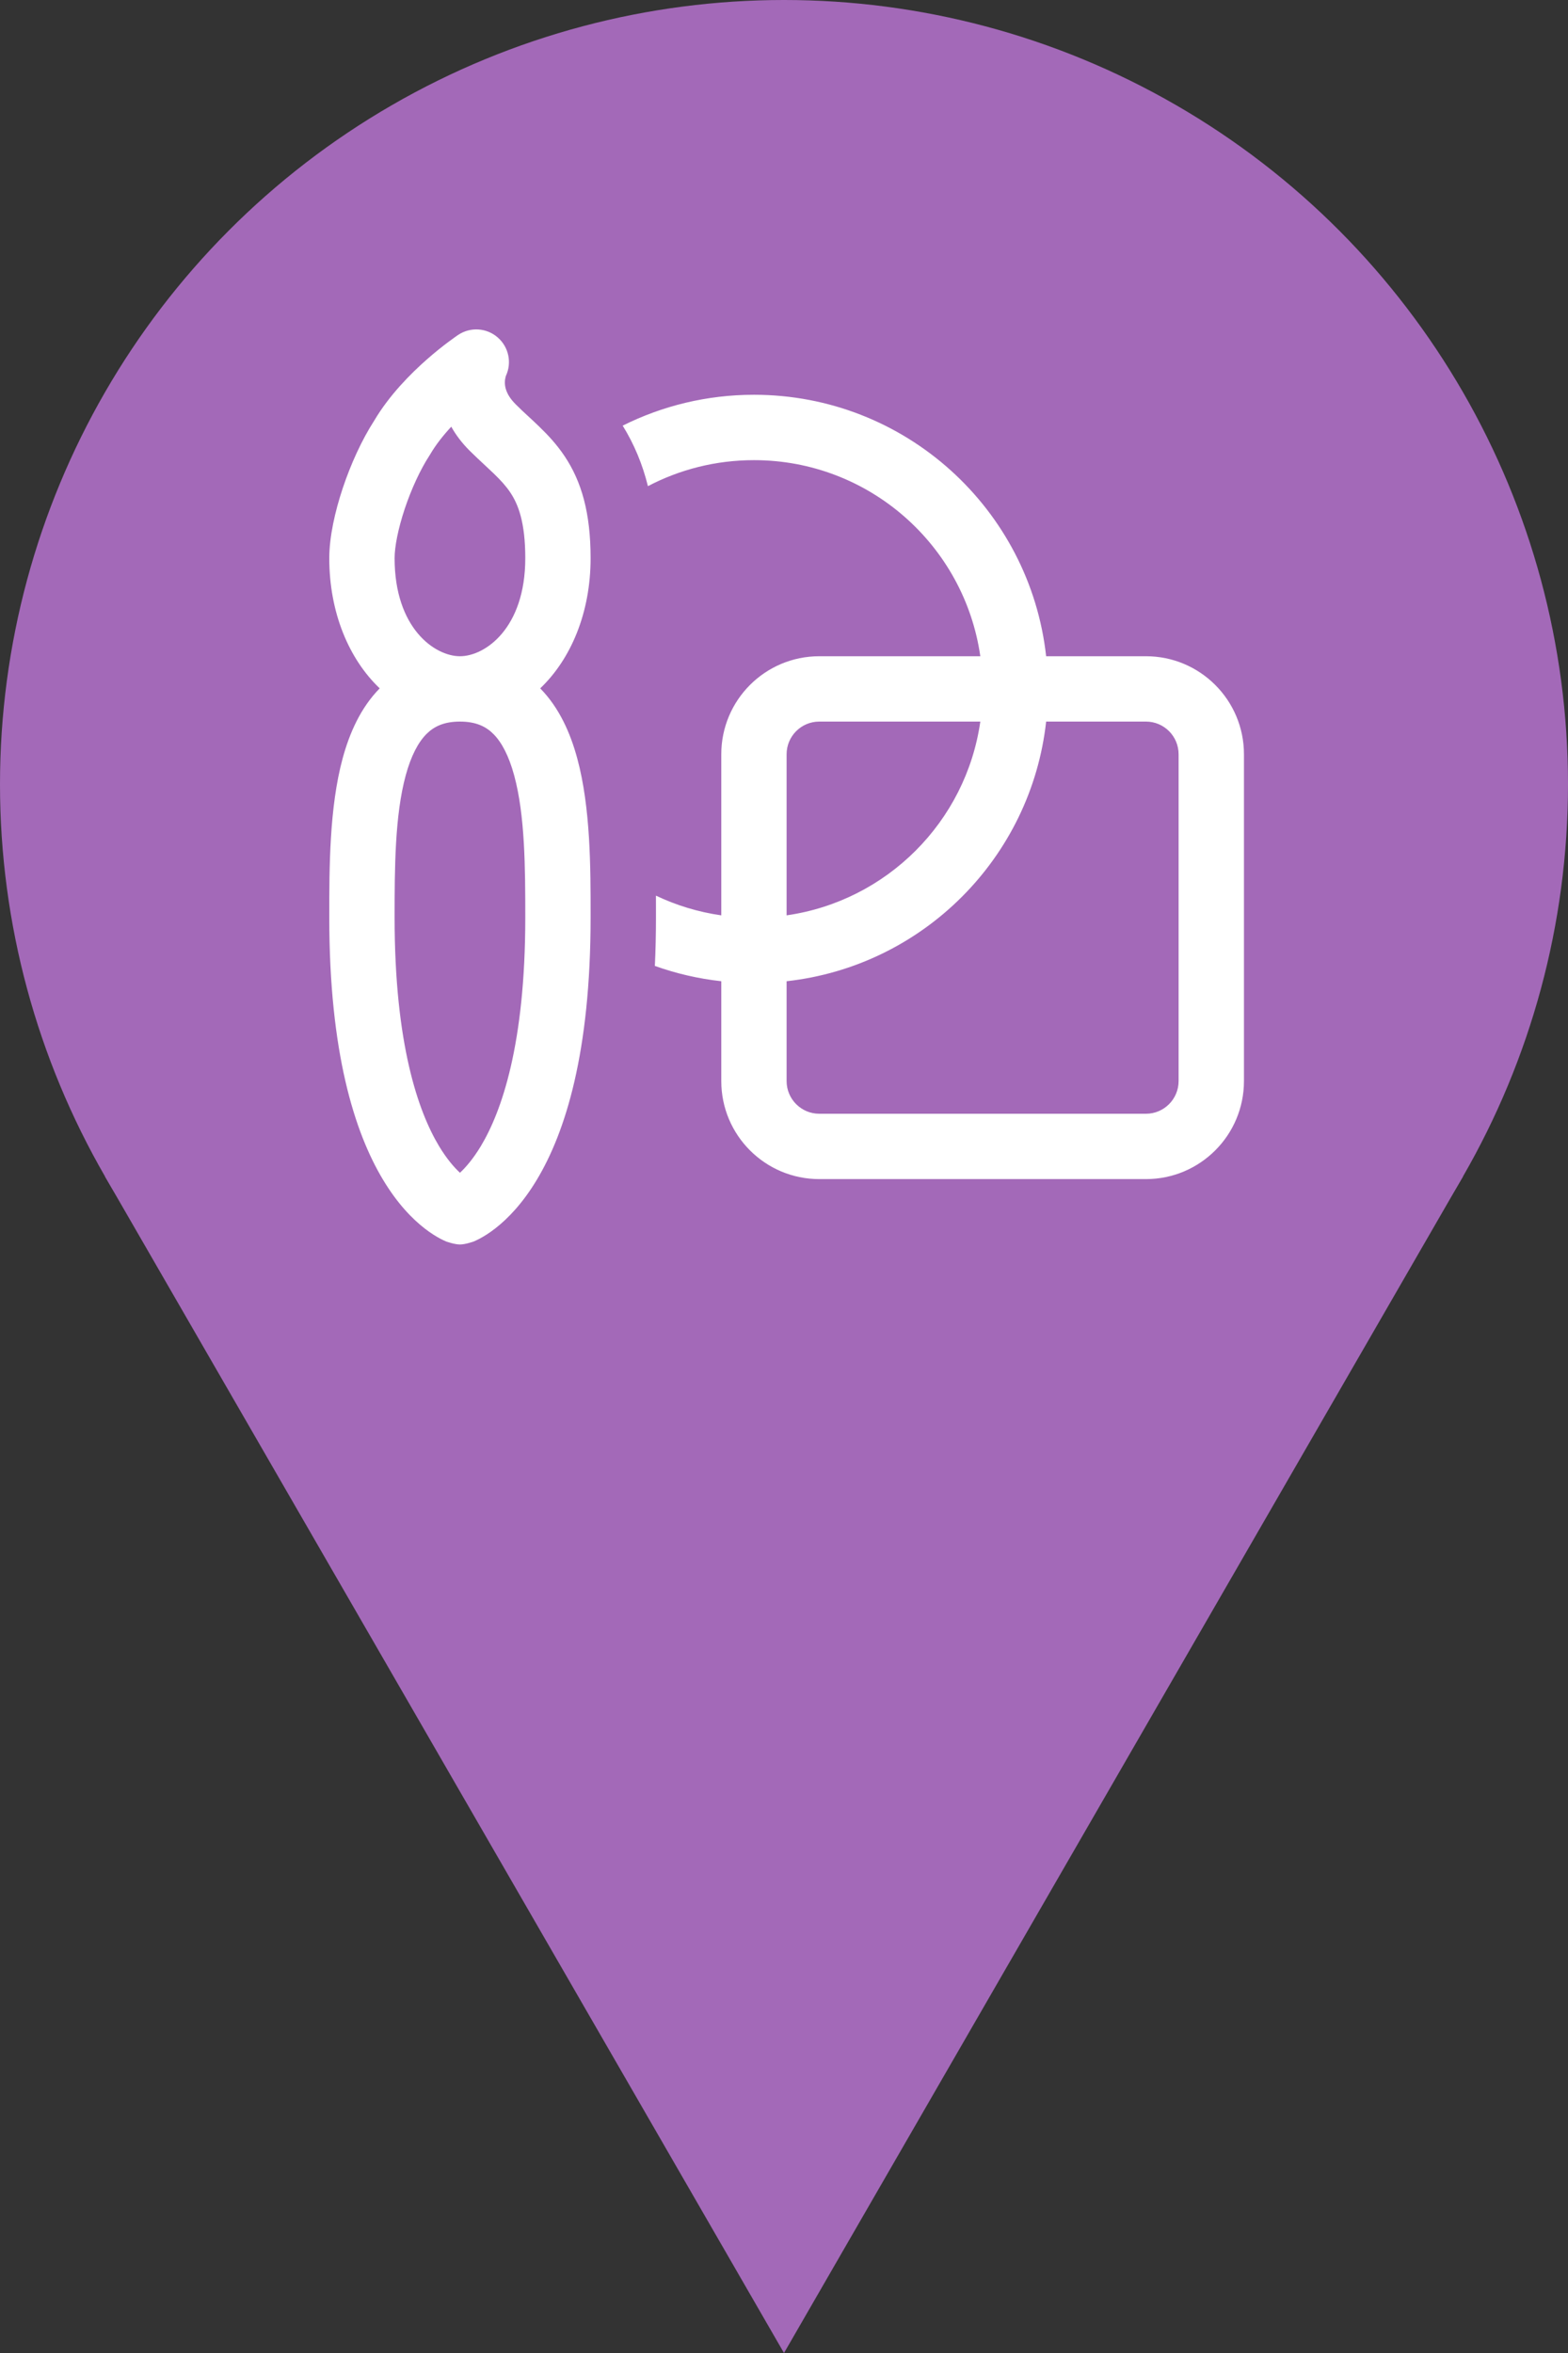<svg width="50" height="75" viewBox="0 0 50 75" fill="none" xmlns="http://www.w3.org/2000/svg">
<rect x="0" y="0" width="50" height="75" fill="#333333" stroke="none"/>
<path d="M25 75L3.349 37.5L46.651 37.5L25 75Z" fill="#A369B8"/>
<circle cx="25" cy="25" r="25" fill="#A369B8"/>
<path d="M23 31.276C22.265 31.195 21.556 31.029 20.882 30.788C20.905 30.297 20.917 29.784 20.917 29.25L20.917 29.082C20.917 28.914 20.917 28.735 20.916 28.548C21.564 28.856 22.264 29.071 23 29.176V24.042C23 22.316 24.399 20.917 26.125 20.917H31.26C30.754 17.383 27.715 14.667 24.042 14.667C22.822 14.667 21.672 14.966 20.661 15.496C20.488 14.796 20.222 14.158 19.856 13.567C21.116 12.938 22.537 12.583 24.042 12.583C28.867 12.583 32.841 16.229 33.359 20.917H36.542C38.267 20.917 39.667 22.316 39.667 24.042V34.458C39.667 36.184 38.267 37.583 36.542 37.583H26.125C24.399 37.583 23 36.184 23 34.458V31.276ZM33.359 23C32.879 27.345 29.429 30.796 25.083 31.276V34.458C25.083 35.033 25.55 35.5 26.125 35.5H36.542C37.117 35.5 37.583 35.033 37.583 34.458V24.042C37.583 23.466 37.117 23 36.542 23H33.359ZM31.26 23H26.125C25.55 23 25.083 23.466 25.083 24.042V29.176C28.277 28.719 30.803 26.193 31.26 23ZM18.406 24.169C18.188 23.366 17.833 22.558 17.226 21.941C18.208 21.006 18.833 19.525 18.833 17.792C18.833 16.339 18.539 15.342 18.007 14.545C17.753 14.163 17.465 13.859 17.197 13.6C17.056 13.463 16.945 13.361 16.842 13.266C16.714 13.149 16.597 13.04 16.445 12.888C16.132 12.576 16.099 12.326 16.099 12.193C16.099 12.112 16.113 12.047 16.124 12.007C16.128 11.993 16.131 11.984 16.133 11.979C16.326 11.562 16.223 11.066 15.877 10.761C15.523 10.448 15.003 10.413 14.61 10.675L14.606 10.677L14.6 10.681L14.582 10.694L14.52 10.737C14.467 10.774 14.395 10.826 14.307 10.892C14.13 11.024 13.888 11.214 13.618 11.451C13.095 11.911 12.417 12.591 11.935 13.404C11.532 14.028 11.182 14.805 10.931 15.555C10.682 16.301 10.5 17.113 10.5 17.792C10.5 19.525 11.126 21.006 12.108 21.941C11.5 22.558 11.146 23.366 10.927 24.169C10.5 25.74 10.5 27.677 10.5 29.176V29.25C10.5 33.538 11.303 36.085 12.211 37.598C12.666 38.357 13.142 38.846 13.539 39.154C13.736 39.308 13.911 39.414 14.049 39.487C14.118 39.523 14.178 39.55 14.226 39.571C14.226 39.571 14.491 39.667 14.667 39.667C14.843 39.667 15.107 39.571 15.107 39.571C15.156 39.55 15.215 39.523 15.284 39.487C15.422 39.414 15.597 39.308 15.794 39.154C16.191 38.846 16.667 38.357 17.122 37.598C18.03 36.085 18.833 33.538 18.833 29.25L18.833 29.176C18.834 27.677 18.834 25.74 18.406 24.169ZM13.598 23.397C13.832 23.163 14.147 23 14.667 23C15.186 23 15.502 23.163 15.735 23.397C15.998 23.661 16.226 24.09 16.396 24.716C16.743 25.99 16.75 27.661 16.75 29.25C16.75 33.295 15.99 35.436 15.336 36.527C15.086 36.942 14.849 37.212 14.667 37.381C14.484 37.212 14.247 36.942 13.997 36.527C13.343 35.436 12.583 33.295 12.583 29.25C12.583 27.661 12.591 25.99 12.937 24.716C13.108 24.09 13.335 23.661 13.598 23.397ZM14.667 20.917C13.865 20.917 12.583 20.026 12.583 17.792C12.583 17.431 12.692 16.86 12.907 16.215C13.119 15.582 13.404 14.966 13.694 14.52C13.703 14.507 13.711 14.494 13.719 14.48C13.899 14.172 14.136 13.874 14.39 13.601C14.533 13.857 14.723 14.113 14.972 14.362C15.125 14.515 15.323 14.699 15.492 14.856C15.594 14.951 15.685 15.036 15.749 15.098C15.97 15.311 16.138 15.496 16.274 15.7C16.523 16.074 16.75 16.64 16.75 17.792C16.75 20.026 15.468 20.917 14.667 20.917Z" fill="white"/>
</svg>
